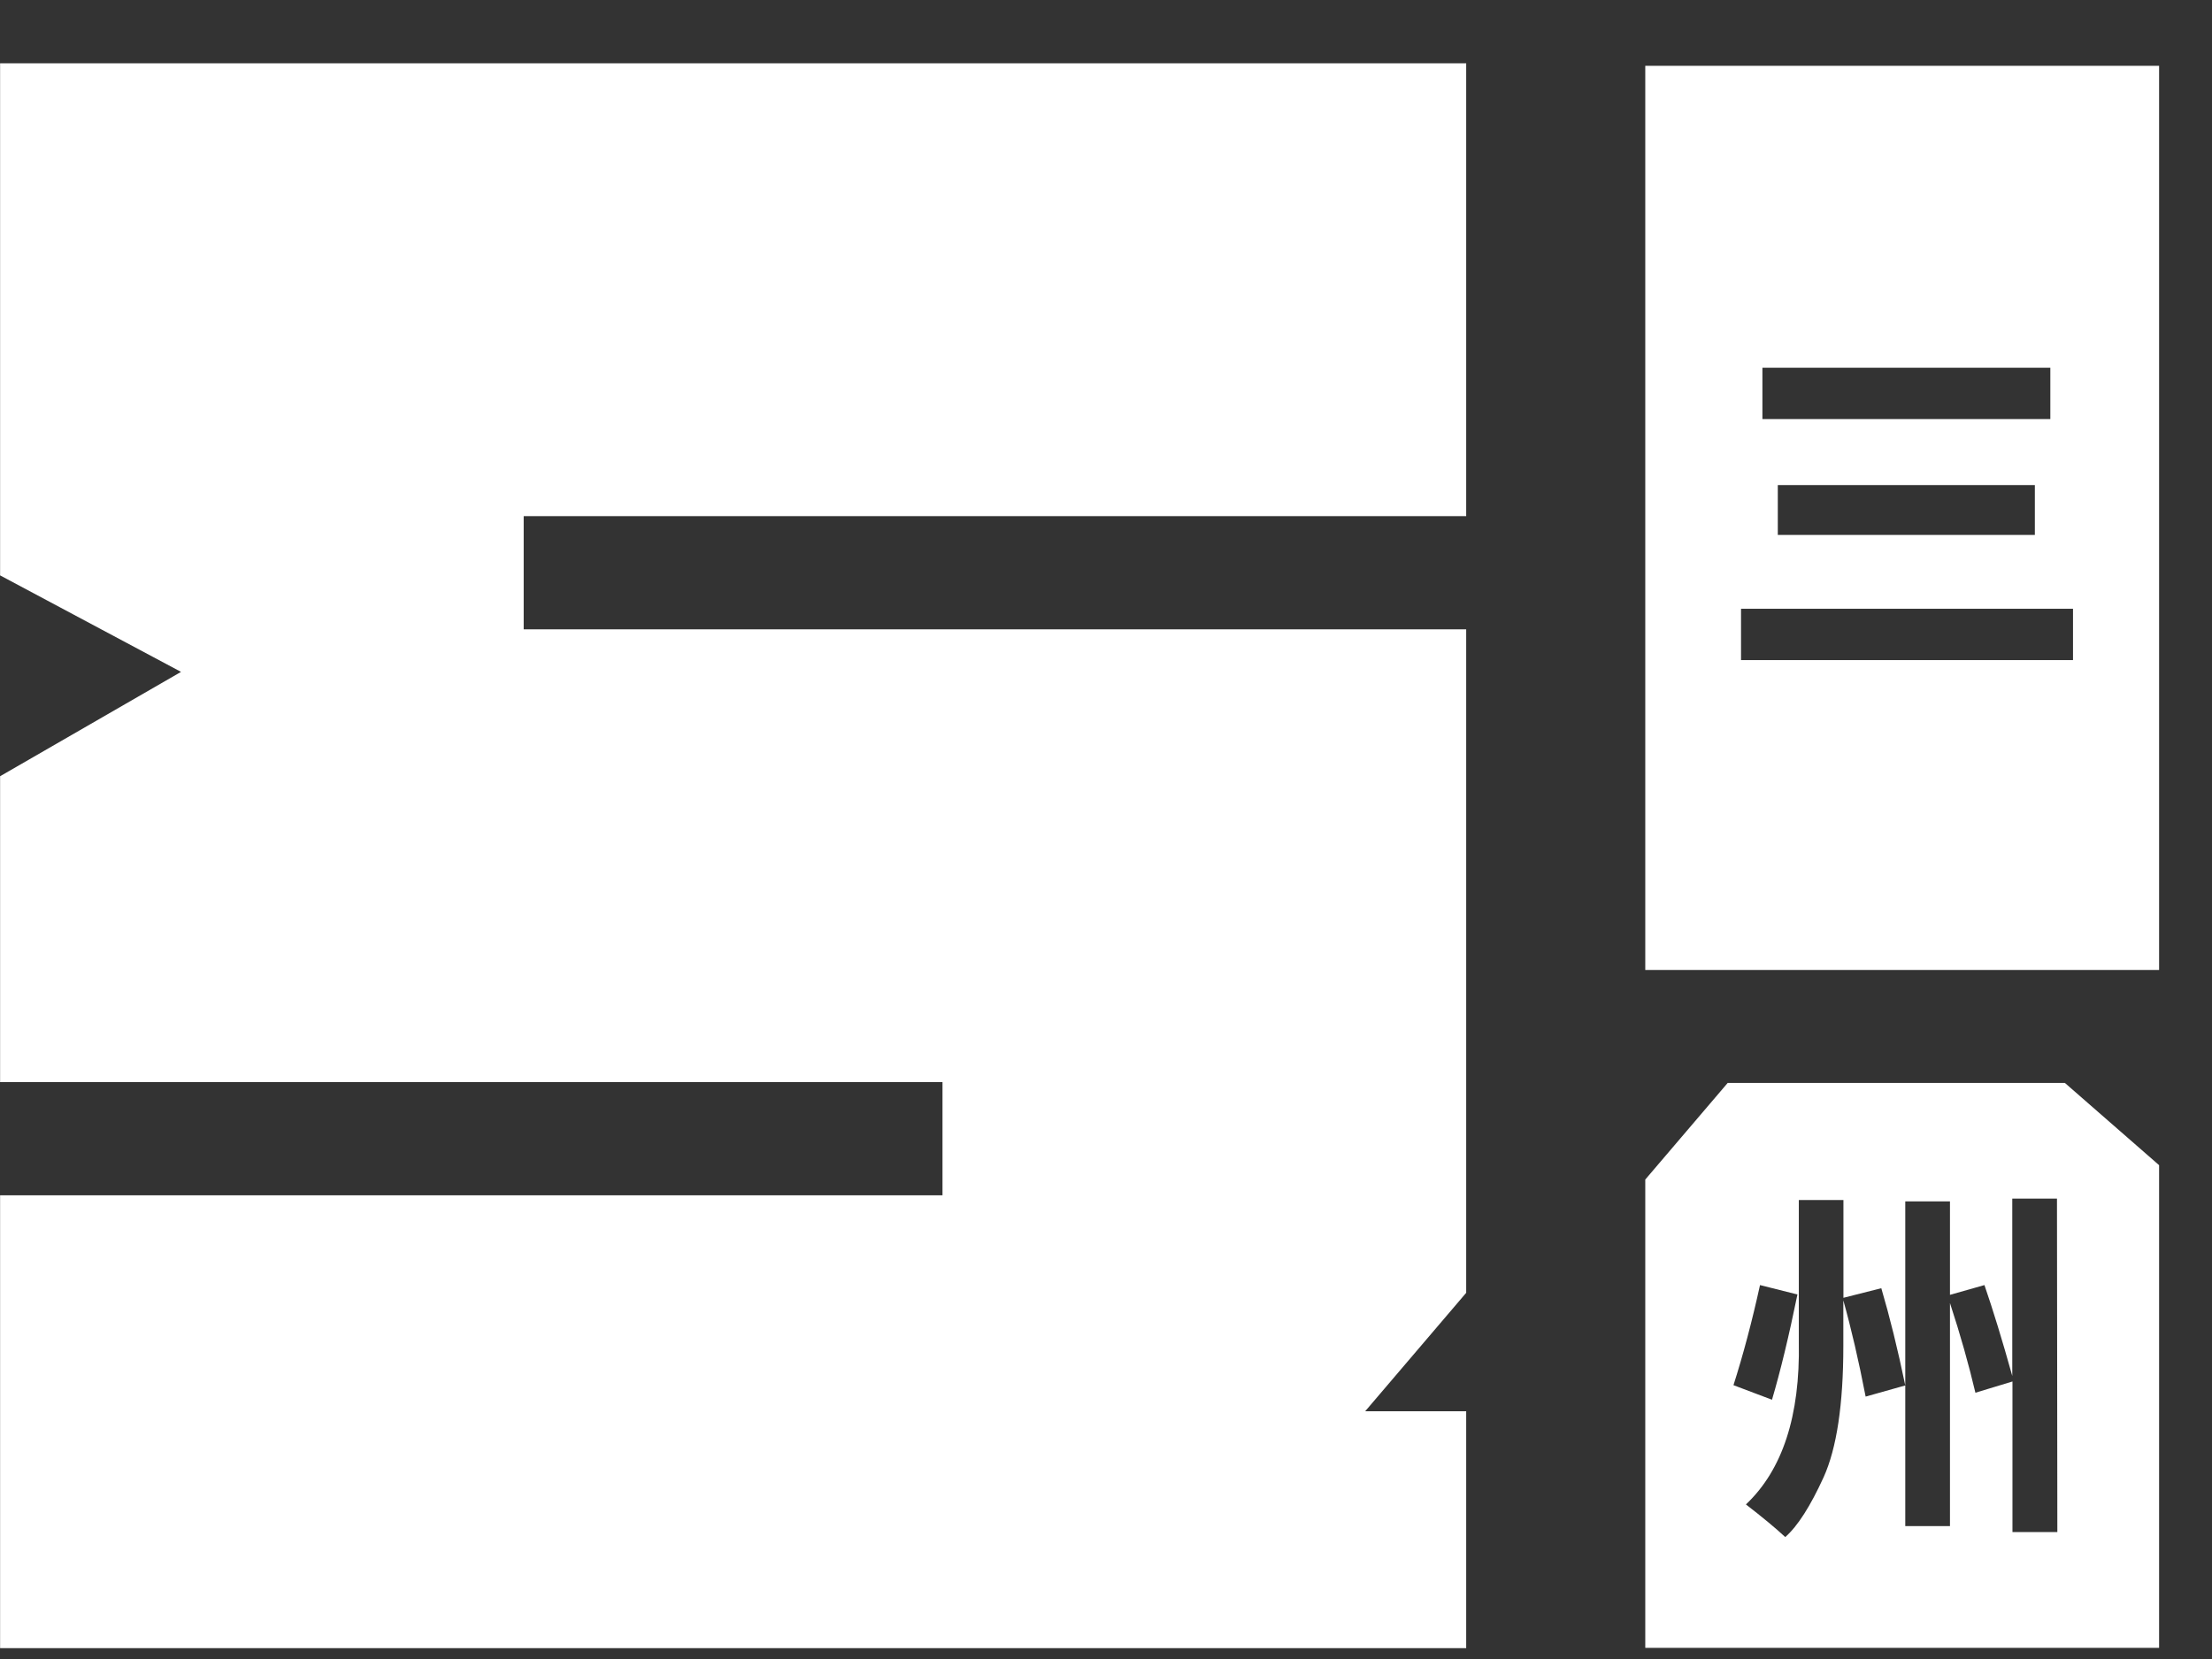 <svg width="24" height="18" viewBox="0 0 24 18" fill="none" xmlns="http://www.w3.org/2000/svg">
<rect x="0" y="0" width="24" height="18" fill="#333333" stroke="none"/>
<g clip-path="url(#clip0_955_700)">
<path d="M17.851 0.714V10.524H23.426V0.714H17.851ZM19.122 3.99H22.246V4.547H19.122V3.99ZM22.078 5.263V5.804H19.289V5.263H22.078ZM22.492 7.162H18.89V6.605H22.492V7.162Z" fill="white"/>
<path d="M22.404 11.75H18.745L17.851 12.798V17.879H23.426V12.642L22.404 11.75ZM19.096 13.943L19.502 14.045C19.41 14.495 19.318 14.875 19.226 15.187L18.808 15.029C18.913 14.7 19.009 14.338 19.096 13.943ZM20.242 15.153C20.166 14.76 20.085 14.412 20 14.109V14.603C20 15.239 19.928 15.714 19.786 16.028C19.643 16.341 19.505 16.558 19.37 16.677C19.261 16.576 19.118 16.458 18.943 16.323C19.34 15.949 19.532 15.362 19.517 14.563V13.02H20.001V14.081L20.412 13.977C20.503 14.286 20.59 14.637 20.672 15.032L20.242 15.153ZM22.322 16.623H21.835V14.989L21.433 15.111C21.361 14.806 21.27 14.482 21.157 14.138V16.558H20.672V13.035H21.157V14.049L21.531 13.943C21.623 14.21 21.724 14.538 21.833 14.929V13.005H22.318L22.322 16.623Z" fill="white"/>
<path d="M15.908 5.6V0.687H0.001V6.243L1.964 7.29L0.001 8.422V11.741H10.226V12.969H0.001V17.882H15.908V15.312H14.812L15.908 14.027V6.828H5.682V5.6H15.908Z" fill="white"/>
</g>
<defs>
<clipPath id="clip0_955_700">
<rect width="24" height="18" fill="white"/>
</clipPath>
</defs>
</svg>
